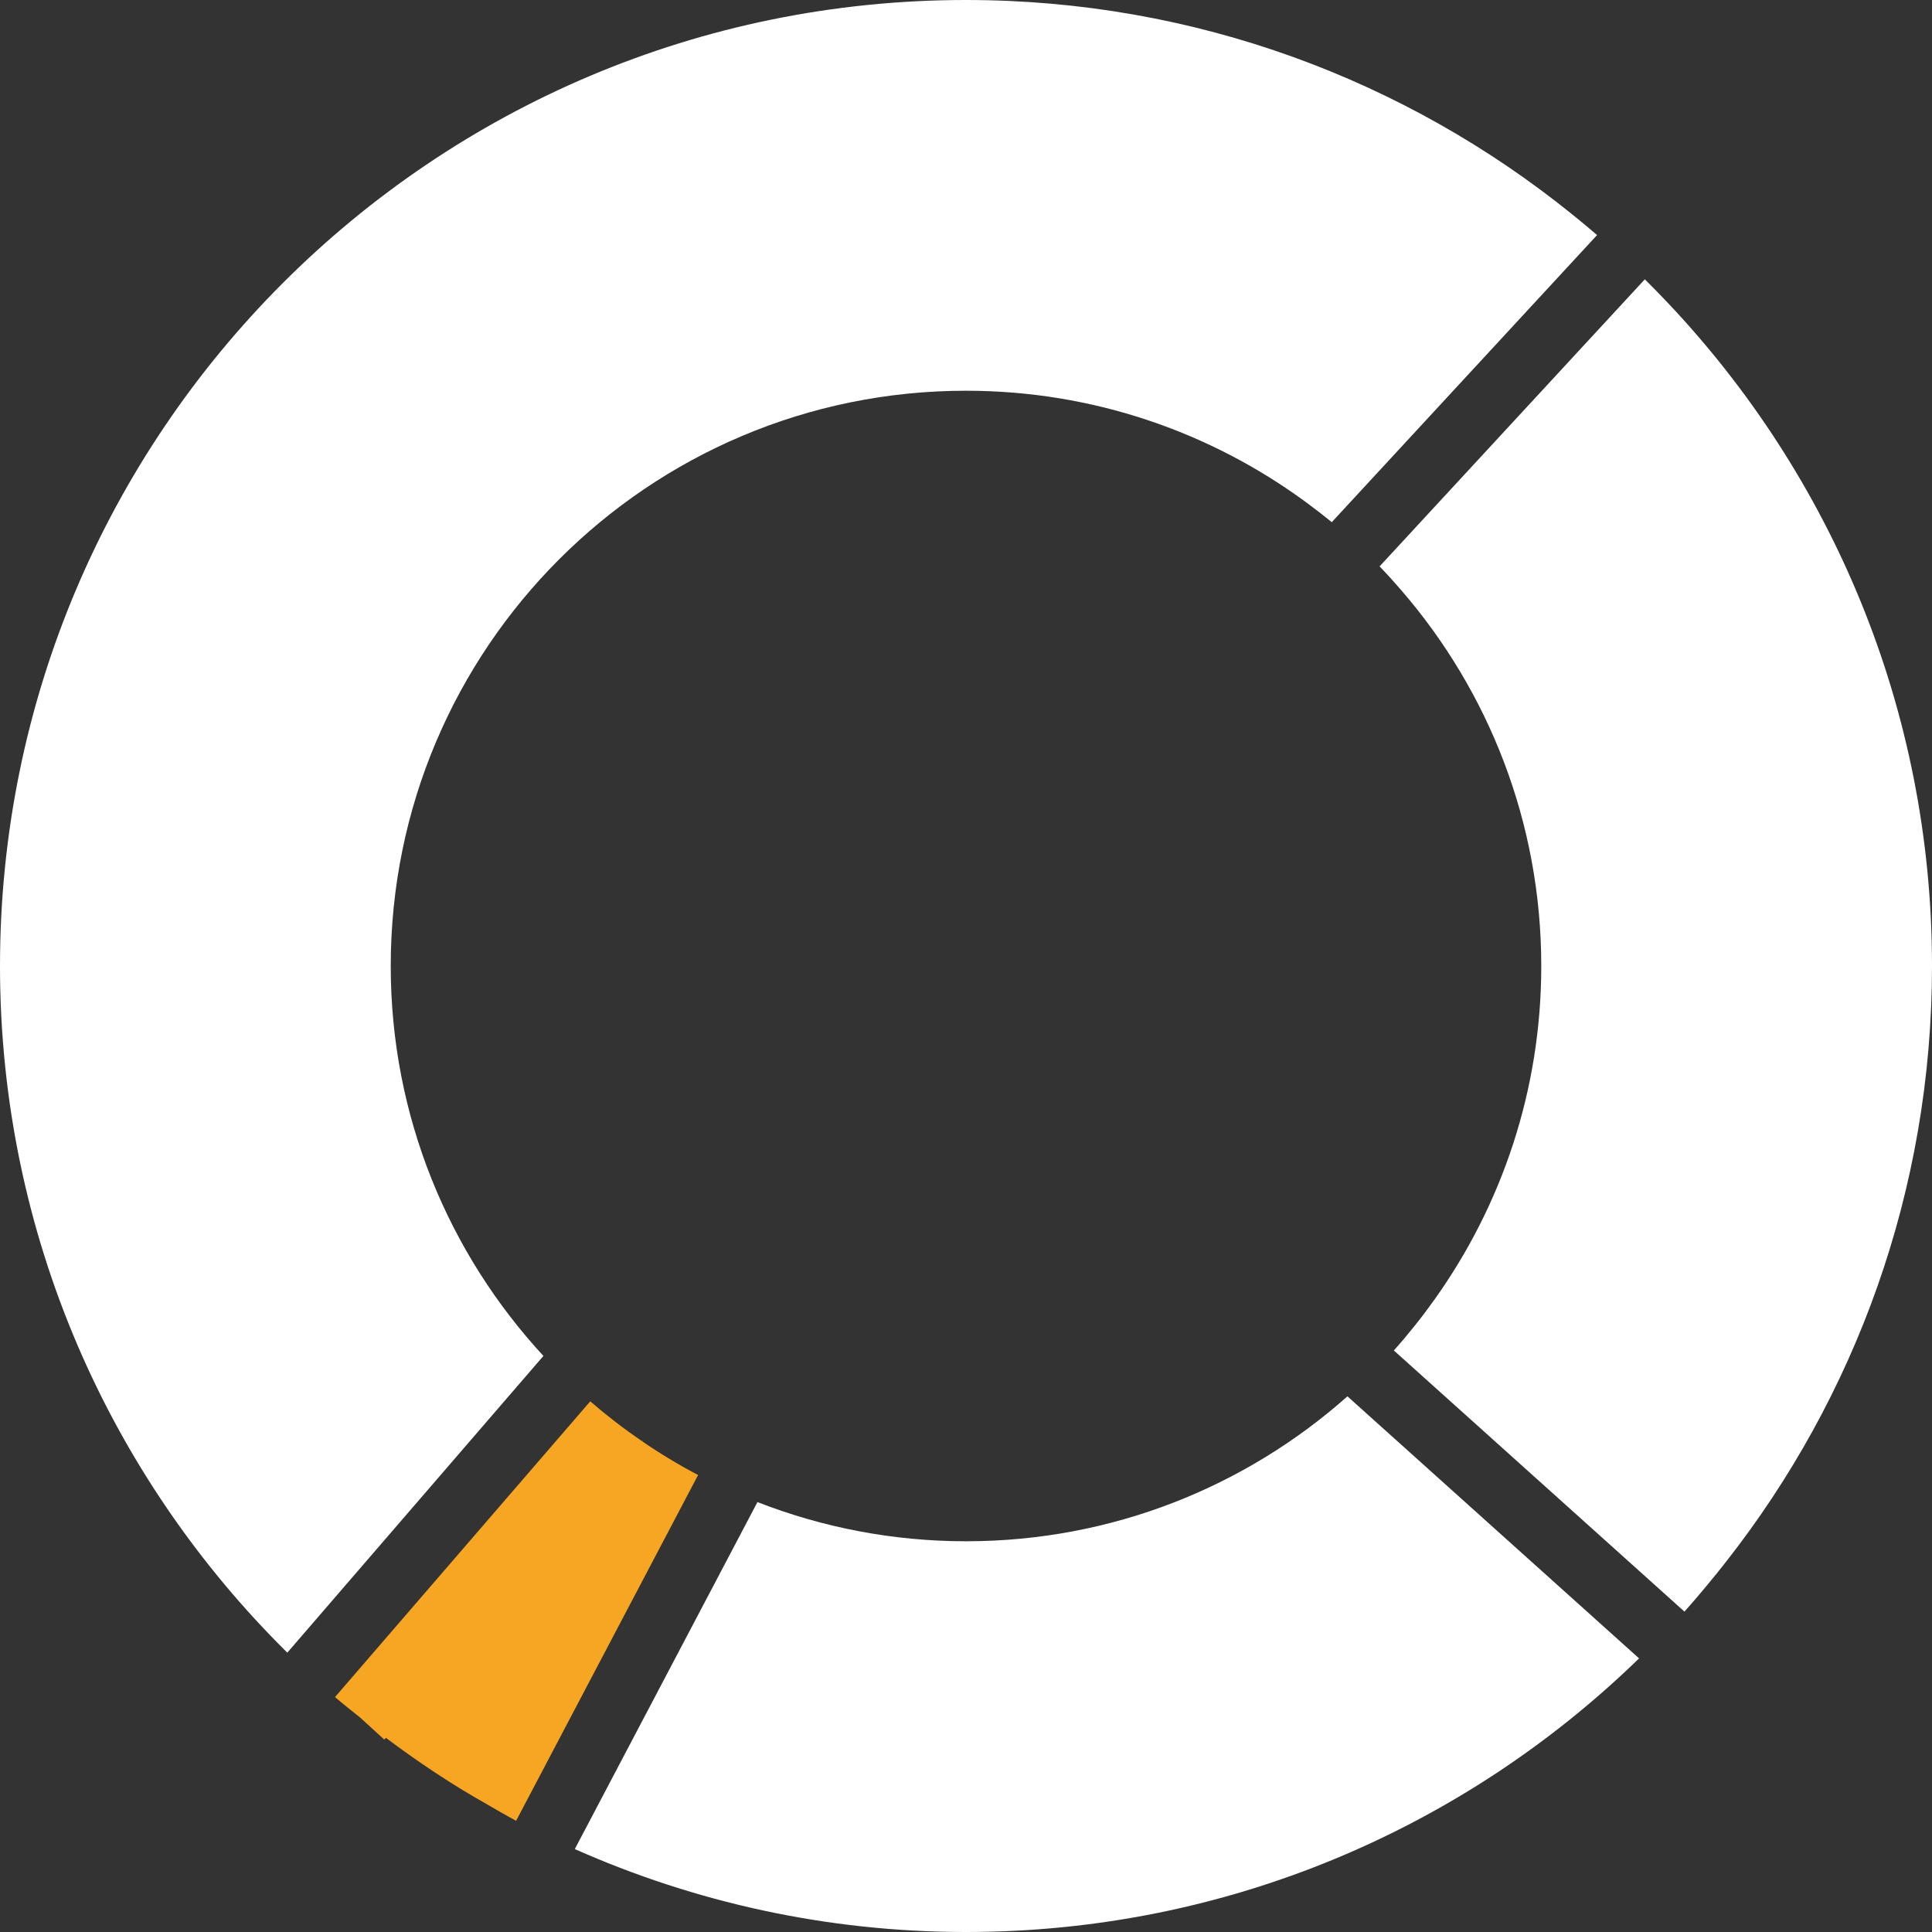 <?xml version="1.0" encoding="UTF-8" standalone="no"?>
<svg width="90px" height="90px" viewBox="0 0 90 90" version="1.1" xmlns="http://www.w3.org/2000/svg" xmlns:xlink="http://www.w3.org/1999/xlink" xmlns:sketch="http://www.bohemiancoding.com/sketch/ns">
    <rect x="0" y="0" width="90" height="90" fill="#333333" stroke="none"/>
    <!-- Generator: Sketch 3.3.2 (12043) - http://www.bohemiancoding.com/sketch -->
    <title>analytics</title>
    <desc>Created with Sketch.</desc>
    <defs></defs>
    <g id="Page-1" stroke="none" stroke-width="1" fill="none" fill-rule="evenodd" sketch:type="MSPage">
        <g id="analytics" sketch:type="MSLayerGroup" transform="translate(-12, 0)">
            <g id="Page-1" sketch:type="MSShapeGroup">
                <g id="noun_49675_cc" transform="translate(12, 0)">
                    <g id="Group">
                        <path d="M25.315,63.165 C20.904,58.39 18.202,52.013 18.202,45 C18.202,30.2 30.2,18.202 45,18.202 C50.927,18.202 56.398,20.134 60.835,23.392 C61.245,23.693 61.646,24.003 62.038,24.326 L74.398,10.95 C74.015,10.619 73.624,10.296 73.23,9.978 C65.509,3.745 55.696,0 45,0 C20.147,0 0,20.147 0,45 C0,57.521 5.13,68.831 13.384,76.987 L25.198,63.299 L25.315,63.165 L25.315,63.165 Z" id="Shape" fill="#FFFFFF"></path>
                        <path d="M62.77,65.047 C58.04,69.244 51.82,71.798 45,71.798 C41.572,71.798 38.297,71.148 35.285,69.973 L35.204,70.126 L26.777,86.137 C32.349,88.611 38.51,90 45,90 C57.198,90 68.25,85.135 76.354,77.254 L62.902,65.166 L62.77,65.047 L62.77,65.047 Z" id="Shape" fill="#FFFFFF"></path>
                        <path d="M77.684,14.098 C77.336,13.73 76.982,13.368 76.622,13.012 L64.266,26.385 C64.619,26.75 64.959,27.126 65.291,27.511 C69.342,32.205 71.798,38.313 71.798,45 C71.798,50.794 69.953,56.152 66.827,60.535 C66.532,60.948 66.227,61.354 65.91,61.75 C65.593,62.145 65.269,62.534 64.931,62.91 L78.469,75.075 C78.807,74.699 79.133,74.312 79.458,73.924 C79.784,73.536 80.1,73.142 80.413,72.743 C86.411,65.098 90,55.472 90,45 C90,33.027 85.31,22.159 77.684,14.098 L77.684,14.098 L77.684,14.098 Z" id="Shape" fill="#FFFFFF"></path>
                        <path d="M31.198,67.967 C30.763,67.705 30.335,67.43 29.917,67.144 L29.952,67.078 L29.903,67.134 C29.484,66.847 29.073,66.549 28.671,66.239 C28.27,65.93 27.878,65.61 27.496,65.28 L15.606,79.056 C15.989,79.387 16.388,79.698 16.782,80.015 L17.903,81.038 L17.976,80.954 C19.083,81.788 20.229,82.572 21.413,83.303 C21.843,83.569 22.282,83.822 22.722,84.073 C23.161,84.324 23.595,84.583 24.043,84.819 L32.52,68.712 C32.071,68.477 31.631,68.228 31.198,67.967 L31.198,67.967 L31.198,67.967 Z" id="Shape" fill="#F6A623"></path>
                    </g>
                </g>
            </g>
        </g>
    </g>
</svg>